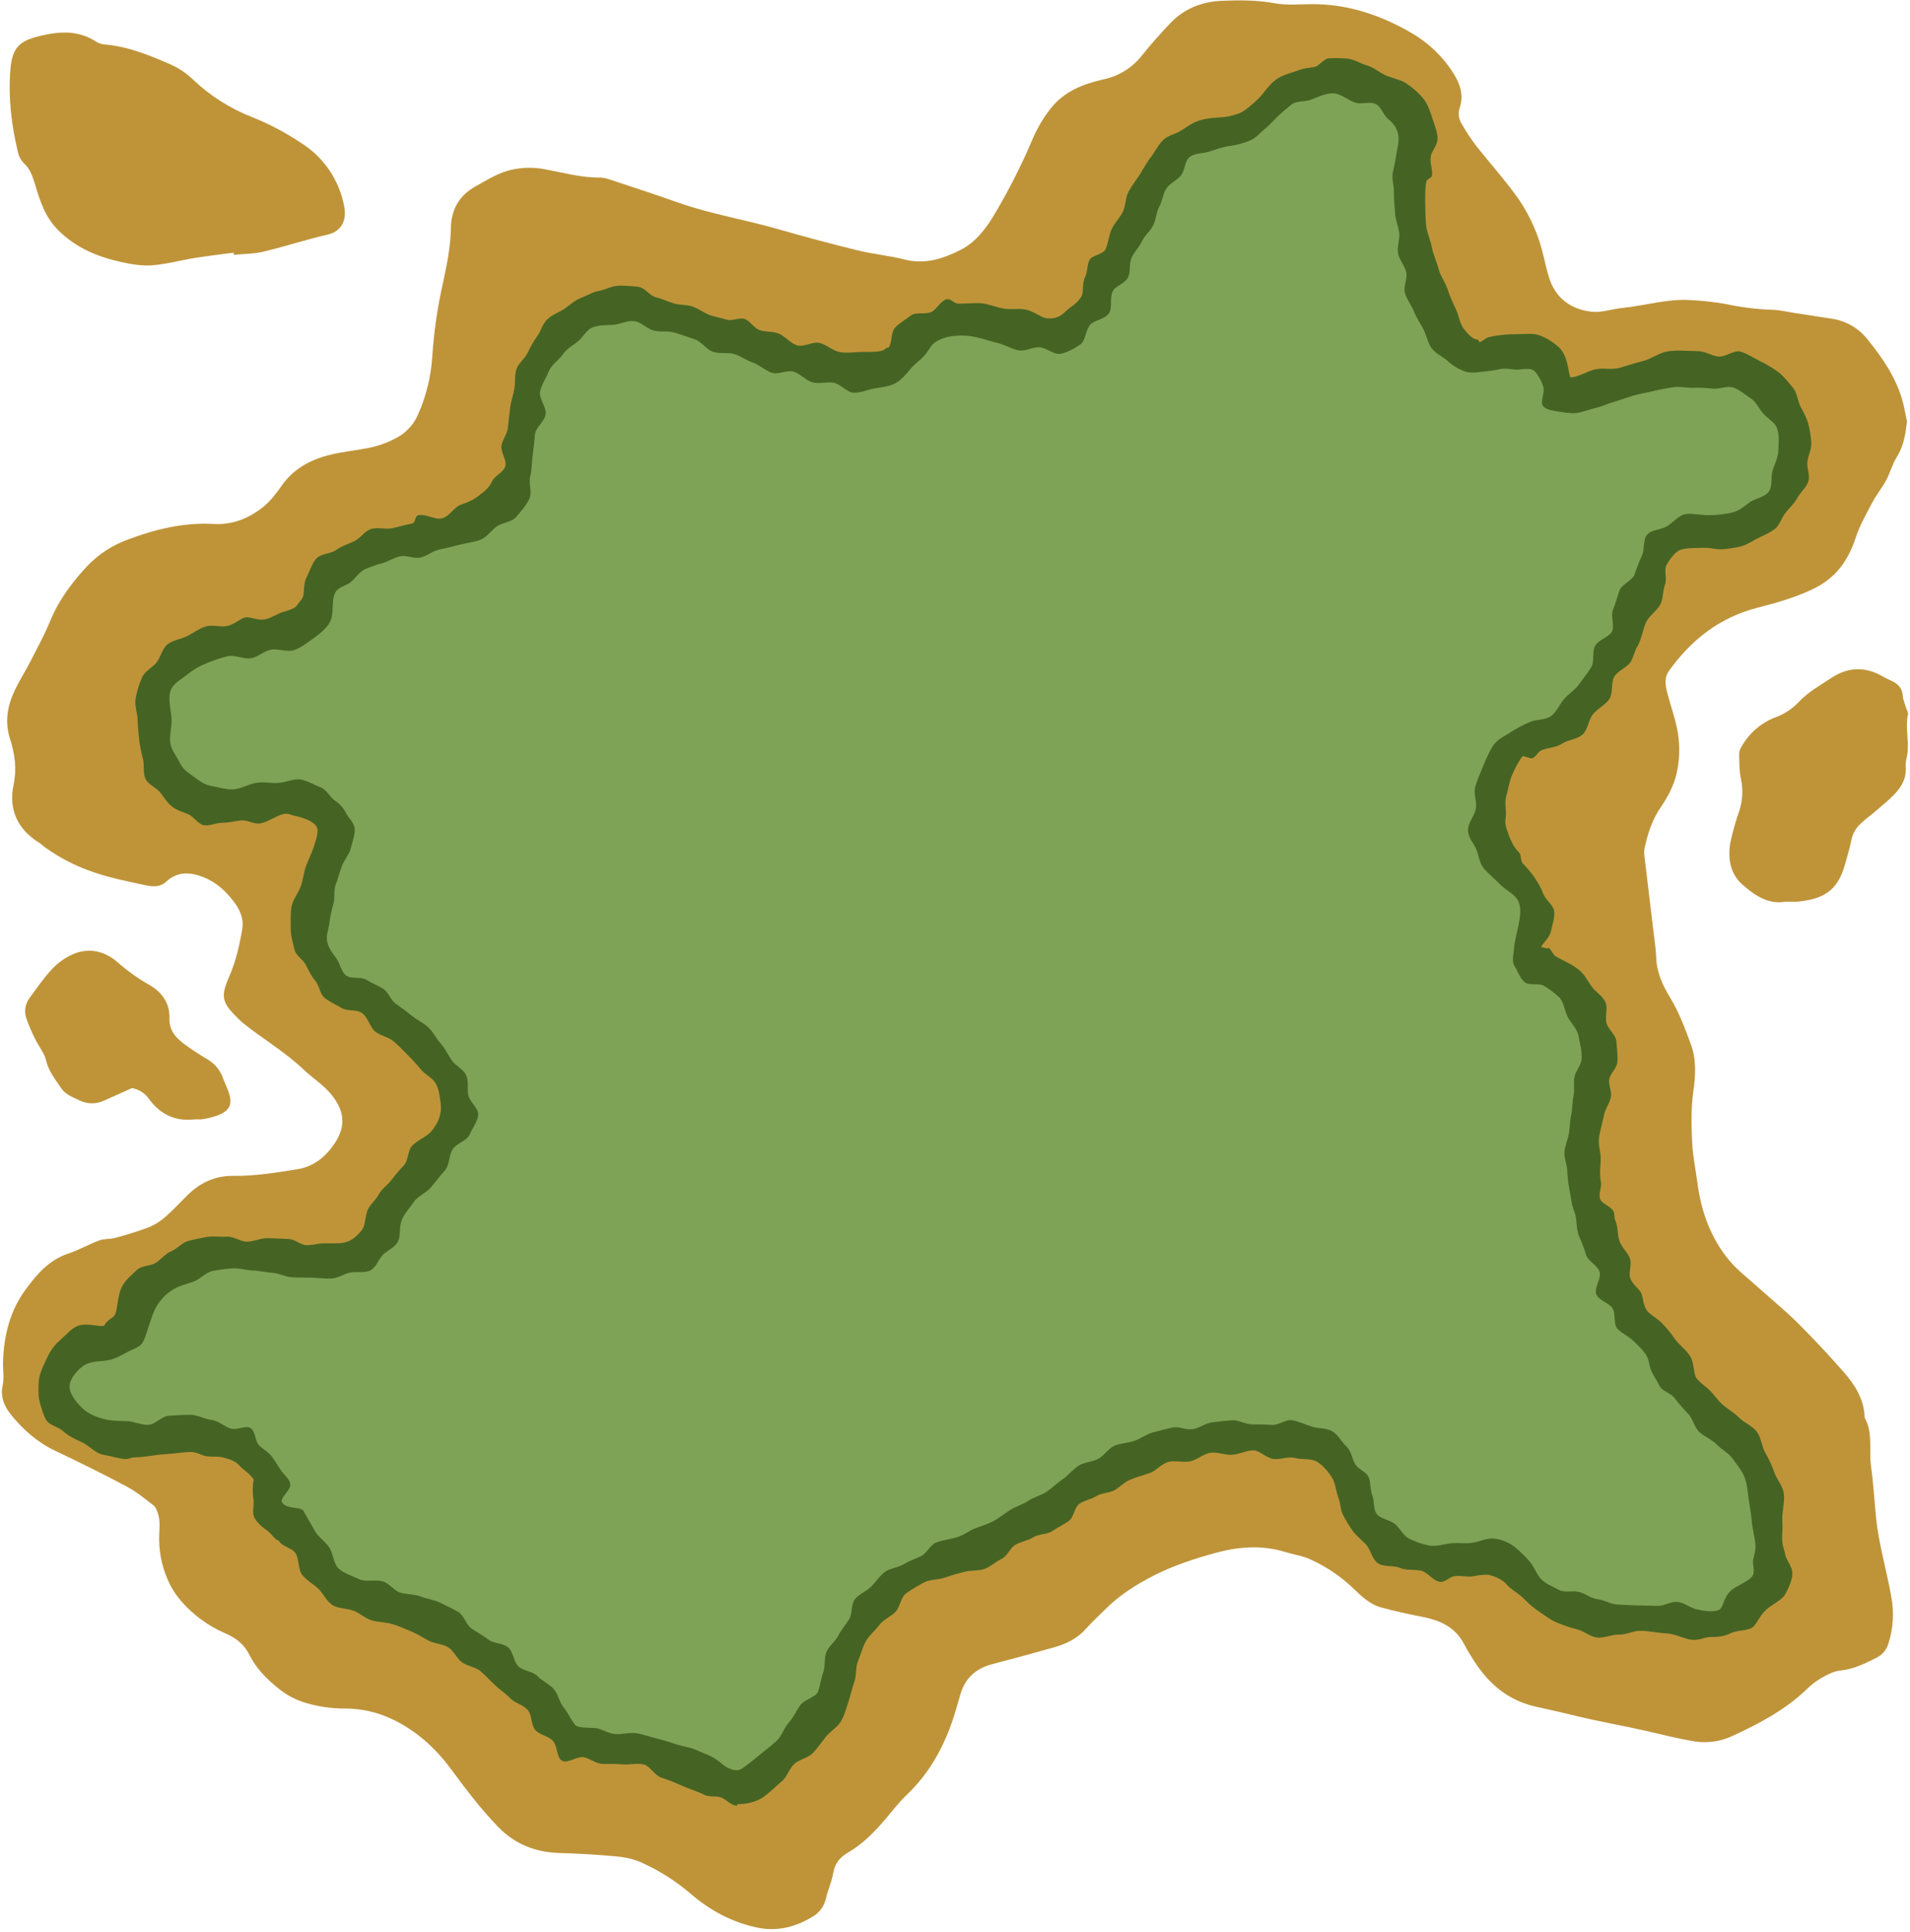 <?xml version="1.0" encoding="UTF-8" standalone="no"?><svg xmlns="http://www.w3.org/2000/svg" xmlns:xlink="http://www.w3.org/1999/xlink" fill="#000000" height="1001.6" preserveAspectRatio="xMidYMid meet" version="1" viewBox="-1.0 -0.2 990.6 1001.6" width="990.6" zoomAndPan="magnify"><g fill="#bf9439" id="change1_1"><path d="M988.022,218.243c-0.703,6.69-1.724,12.923-5.37,18.701c-2.289,3.629-3.343,8.016-5.395,11.823 c-2.177,4.038-5.151,7.65-7.288,11.706c-3.142,5.96-6.52,11.93-8.597,18.288 c-3.814,11.674-10.232,20.605-21.503,26.144c-9.34,4.59-19.31,7.414-29.179,9.934 c-19.814,5.061-34.43,16.575-46.062,32.736c-2.321,3.226-2.026,6.789-1.207,10.192 c1.639,6.812,4.107,13.441,5.469,20.298c1.303,6.673,1.369,13.528,0.194,20.224 c-1.264,7.383-4.571,13.967-8.706,19.972c-4.438,6.444-6.715,13.534-8.368,20.965 c-0.286,1.332-0.35,2.702-0.19,4.054c1.509,12.884,3.103,25.758,4.637,38.639 c0.577,4.843,1.33,9.686,1.529,14.548c0.312,7.643,3.37,14.344,7.202,20.573c4.72,7.675,7.736,15.991,10.807,24.331 c2.91,7.904,2.377,16.222,1.25,24.163c-1.276,8.988-1.048,17.875-0.618,26.776 c0.337,6.979,1.815,13.901,2.736,20.855c1.96,14.804,6.846,28.509,16.44,40.059 c4.115,4.954,9.378,8.967,14.201,13.318c7.046,6.355,14.452,12.341,21.183,19.01 c8.29,8.214,16.257,16.782,23.963,25.549c5.768,6.561,10.475,13.88,10.923,23.08 c-0.024,0.272,0.009,0.547,0.097,0.805c4.344,7.852,2.057,16.532,3.199,24.771 c1.224,8.83,1.736,17.736,2.596,26.572c1.372,14.101,5.505,27.528,7.926,41.337 c1.538,8.033,1.044,16.323-1.437,24.117c-0.878,3.194-3.05,5.875-5.992,7.396 c-6.081,3.014-12.017,6.101-19.046,6.758c-3.338,0.312-6.679,2.123-9.703,3.818 c-2.816,1.642-5.413,3.633-7.731,5.925c-11.149,10.712-24.641,17.78-38.424,24.158 c-6.141,2.909-13.019,3.89-19.728,2.813c-8.313-1.316-16.358-3.431-24.514-5.293 c-12.37-2.824-24.889-4.928-37.239-7.971c-6.794-1.674-13.668-3.199-20.518-4.72 c-14.206-3.153-24.181-11.605-31.844-23.393c-1.92-2.954-3.76-5.977-5.398-9.094 c-4.604-8.764-12.435-12.315-21.636-14.07c-7.16-1.365-14.279-3.011-21.324-4.881 c-5.681-1.508-9.983-5.556-14.039-9.467c-6.624-6.416-14.302-11.646-22.699-15.459 c-4.123-1.874-8.795-2.51-13.172-3.859c-12.382-3.817-24.714-2.659-36.876,0.725 c-10.432,2.904-20.714,6.25-30.485,11.17c-9.55,4.808-18.419,10.388-25.969,17.986 c-3.262,3.282-6.732,6.378-9.78,9.847c-4.511,5.133-10.302,7.937-16.648,9.736 c-10.669,3.024-21.372,5.931-32.108,8.721c-8.271,2.163-13.859,7.064-16.377,15.296 c-1.263,4.129-2.335,8.319-3.684,12.418c-4.984,15.148-12.405,28.793-24.138,39.923 c-3.907,3.707-7.223,8.048-10.72,12.174c-5.81,6.854-11.98,13.324-19.835,17.862 c-4.271,2.468-6.86,5.706-7.716,10.759c-0.76,4.485-2.815,8.738-3.774,13.206c-0.94,4.041-3.56,7.489-7.201,9.477 c-8.835,5.318-18.396,7.662-28.806,5.389c-12.957-2.829-24.137-8.853-34.172-17.493 c-7.629-6.551-16.159-11.973-25.33-16.099c-3.964-1.726-8.183-2.796-12.491-3.168 c-9.97-0.938-19.988-1.566-29.999-1.83c-12.544-0.331-23.176-4.478-32.016-13.579 c-9.1-9.368-16.889-19.745-24.625-30.202c-8.034-10.86-18.027-19.778-30.139-25.537 c-7.614-3.659-15.95-5.568-24.397-5.585c-7.6,0.052-15.158-1.128-22.38-3.497c-4.346-1.494-8.4-3.731-11.98-6.612 c-6.189-4.897-11.91-10.59-15.435-17.692c-2.776-5.592-6.99-8.775-12.342-11.12 c-9.031-3.853-17.049-9.743-23.426-17.209c-2.094-2.47-3.899-5.17-5.382-8.049 c-3.67-7.287-5.613-15.321-5.679-23.48c-0.067-4.54,0.882-9.098-0.647-13.553c-0.507-1.477-1.122-3.24-2.267-4.119 c-4.499-3.459-8.951-7.141-13.928-9.786c-12.199-6.481-24.591-12.62-37.078-18.534 c-9.094-4.307-16.395-10.744-22.622-18.338c-3.535-4.312-5.984-9.317-4.608-15.611 c0.852-3.897,0.062-8.134,0.19-12.212c0.423-13.545,3.588-26.4,11.688-37.401 c5.756-7.818,12.057-15.307,21.962-18.605c5.598-1.864,10.81-4.86,16.352-6.928 c2.474-0.923,5.412-0.526,7.997-1.243c5.998-1.557,11.913-3.42,17.721-5.582c3.231-1.371,6.206-3.28,8.799-5.645 c4.087-3.571,7.713-7.663,11.633-11.433c6.527-6.278,14.261-9.657,23.429-9.539 c11.155,0.144,22.133-1.679,33.078-3.433c8.457-1.355,14.629-6.366,19.395-13.514 c5.788-8.679,5.018-16.47-1.276-24.58c-4.264-5.494-10.099-9.011-14.997-13.671 c-9.66-9.191-21.239-15.913-31.585-24.229c-0.845-0.679-1.591-1.485-2.368-2.248 c-8.262-8.098-9.153-11.115-4.558-21.58c3.527-8.033,5.417-16.425,6.821-24.951 c0.889-5.398-1.51-10.284-4.683-14.331c-4.012-5.116-8.707-9.584-15.043-12.148 c-7.115-2.879-13.736-3.36-19.72,2.145c-3.557,3.272-7.681,2.527-11.561,1.694 c-8.719-1.872-17.526-3.663-25.939-6.536c-9.024-3.004-17.547-7.346-25.282-12.88 c-1.099-0.798-2.063-1.801-3.211-2.511c-11.253-6.963-15.815-17.369-13.198-29.914 c1.763-8.45,0.642-16.169-1.828-23.894C1.368,374.008,2.83,365.751,6.651,357.73 c2.446-5.135,5.545-9.953,8.143-15.021c3.557-6.94,7.306-13.821,10.27-21.017 c4.51-10.951,11.449-20.185,19.413-28.651c5.865-6.067,13.049-10.703,20.993-13.547 c14.33-5.405,29.01-8.894,44.444-8.031c9.774,0.546,18.206-2.959,25.564-8.819c3.745-2.982,6.81-7.012,9.576-10.989 c6.238-8.969,15.157-13.59,25.307-16.093c6.279-1.548,12.783-2.163,19.149-3.389 c5.584-1.041,10.959-2.994,15.908-5.781c4.75-2.733,8.459-6.966,10.546-12.033 c4.156-9.433,6.605-19.529,7.235-29.818c0.84-12.662,2.662-25.239,5.449-37.619 c2.045-9.495,4.055-19.006,4.203-28.86c0.142-9.495,4.212-16.931,13.009-21.759 c6.191-3.397,12.031-7.238,19.146-8.634c5.321-1.093,10.802-1.16,16.148-0.197 c9.571,1.767,18.973,4.449,28.86,4.395c2.871-0.016,5.804,1.195,8.616,2.124c10.787,3.566,21.576,7.136,32.292,10.91 c16.878,5.945,34.569,8.783,51.712,13.727c13.775,3.973,27.631,7.663,41.567,11.069 c7.859,1.927,16.024,2.63,23.855,4.646c10.511,2.706,19.822-0.299,28.916-4.86 c8.317-4.171,13.63-11.464,18.165-19.184c7.168-12.088,13.531-24.635,19.047-37.561 c2.48-6.026,5.782-11.68,9.812-16.8c7.032-8.794,16.659-12.57,27.162-14.947 c7.94-1.629,15.046-6.017,20.057-12.387c4.544-5.739,9.482-11.186,14.497-16.527 c7.218-7.688,16.469-11.398,26.802-11.848c9.197-0.401,18.384-0.429,27.61,1.258 c6.336,1.159,13.025,0.484,19.556,0.468c18.721-0.044,35.839,5.882,51.679,15.118 c8.721,5.089,16.084,12.209,21.463,20.754c3.489,5.527,5.383,11.352,3.277,17.783 c-0.982,2.87-0.585,6.033,1.076,8.571c2.144,3.746,4.517,7.356,7.105,10.81 c7.348,9.374,15.396,18.236,22.257,27.945c6.161,8.983,10.572,19.048,13.001,29.667 c0.898,3.675,1.707,7.381,2.82,10.992c3.327,10.804,11.311,16.531,21.962,17.825 c5.185,0.63,10.657-1.414,16.028-1.949c12.11-1.207,23.939-5.032,36.278-4.025c5.681,0.293,11.339,0.926,16.943,1.898 c8.207,1.776,16.557,2.813,24.95,3.098c3.485,0.083,6.952,0.963,10.424,1.499 c6.678,1.031,13.349,2.112,20.032,3.105c7.354,1.054,14.018,4.903,18.606,10.745 c7.689,9.476,14.598,19.5,18.029,31.432C986.645,210.828,987.23,214.565,988.022,218.243z"/><path d="M120.138,130.812c-6.738,0.907-13.497,1.68-20.207,2.757 c-7.374,1.183-14.659,3.232-22.066,3.791c-5.321,0.401-10.884-0.561-16.157-1.733 c-12.103-2.69-23.124-7.207-32.373-16.322C22.25,112.322,19.691,103.705,17.05,95.005 c-1.238-4.079-2.477-7.593-5.63-10.531c-1.453-1.424-2.484-3.223-2.979-5.196C4.937,64.951,3.185,50.371,4.409,35.662 c0.933-11.211,4.899-14.592,14.443-17.004c10.608-2.68,20.8-3.471,30.455,3.027c1.511,0.791,3.185,1.22,4.89,1.252 C66.238,24.15,77.255,28.743,88.143,33.52c4.017,1.879,7.699,4.404,10.901,7.472 c8.908,8.485,19.391,15.143,30.858,19.599c8.848,3.538,17.298,7.997,25.213,13.303 c11.752,7.356,19.878,19.305,22.398,32.938c1.55,7.803-1.925,13.074-8.55,14.597c-11.26,2.59-22.28,6.209-33.521,8.892 c-4.905,1.171-10.107,1.098-15.175,1.59C120.224,131.545,120.181,131.178,120.138,130.812z"/><path d="M924.953,467.286c-8.572,1.672-16.034-3.214-22.469-9.033 c-6.494-5.872-7.537-14.208-5.844-22.573c1.166-5.271,2.655-10.466,4.458-15.555 c1.752-5.424,2.012-11.22,0.752-16.779c-0.838-4.201-0.775-8.603-0.859-12.92c0.126-1.318,0.585-2.583,1.332-3.676 c3.918-6.914,10.129-12.241,17.559-15.06c4.574-1.678,8.696-4.394,12.041-7.936 c4.857-5.212,11.088-8.609,16.903-12.477c8.308-5.527,17.178-6.055,26.098-1.051 c1.402,0.83,2.853,1.573,4.345,2.227c3.793,1.556,6.353,3.882,6.651,8.346c0.14,2.107,1.128,4.159,1.745,6.233 c0.308,1.034,1.1,2.161,0.897,3.074c-1.651,7.428,1.048,14.961-0.656,22.375c-0.415,1.569-0.587,3.192-0.51,4.813 c0.513,5.932-2.177,10.535-6.055,14.505c-3.015,3.087-6.397,5.822-9.674,8.646 c-2.465,2.124-5.183,3.977-7.493,6.251c-2.445,2.159-4.152,5.03-4.878,8.21c-0.873,4.497-2.243,8.901-3.48,13.322 c-3.87,13.826-11.649,17.689-24.111,19.031C929.826,467.46,927.906,467.286,924.953,467.286z"/><path d="M67.393,563.946c-5.053,2.28-9.704,4.474-14.434,6.485c-3.995,1.903-8.64,1.878-12.615-0.067 c-3.575-1.759-7.284-2.83-9.817-6.654c-2.984-4.504-6.32-8.496-7.611-14.069c-0.888-3.831-3.736-7.18-5.507-10.842 c-1.866-3.579-3.461-7.293-4.771-11.11c-1.161-3.434-0.605-7.216,1.496-10.17 c3.823-5.247,7.528-10.649,11.936-15.377c2.979-3.156,6.547-5.699,10.503-7.486 c8.456-3.778,16.71-1.774,23.366,4.012c5.064,4.472,10.576,8.409,16.449,11.75 c6.426,3.613,10.735,9.405,10.476,17.21c-0.22,6.636,3.561,10.515,8.262,13.918c3.727,2.698,7.608,5.211,11.575,7.543 c3.769,2.241,6.615,5.752,8.029,9.902c0.953,2.533,2.168,4.974,3.007,7.541c1.807,5.53,0.537,8.73-4.829,11.177 c-2.746,1.091-5.605,1.87-8.524,2.323c-1.574,0.32-3.267-0.001-4.883,0.178 c-9.868,1.088-17.542-2.836-23.228-10.606C74.203,566.591,70.998,564.549,67.393,563.946z"/></g><g id="change2_1"><path d="M381.319,936.018c-3.182,0-5.547-3.221-8.202-4.236c-2.729-1.043-6.433-0.04-9.072-1.498 c-3.01-1.662-7.101-2.681-12.35-5.051c-3.158-1.44-6.396-2.697-9.698-3.766c-3.598-1.162-5.92-6.184-9.209-6.852 c-3.742-0.76-7.611,0.314-10.909-0.026c-3.882-0.401-7.478-0.077-10.675-0.249c-3.415-0.184-6.42-3.017-9.625-3.473 c-3.398-0.483-8.053,3.308-11.012,1.874c-2.854-1.383-2.338-7.198-4.592-10.073 c-2.184-2.815-7.193-3.286-9.361-5.91c-2.271-2.747-1.68-7.878-3.94-10.42c-2.367-2.663-6.635-3.532-8.997-5.974 c-2.478-2.562-5.446-4.494-7.927-6.819c-2.597-2.434-4.899-5.054-7.509-7.237c-2.726-2.28-6.804-2.58-9.555-4.593 c-2.861-2.093-4.315-5.994-7.214-7.806c-2.993-1.871-6.947-1.801-9.995-3.383 c-3.117-1.618-5.907-3.514-9.095-4.841c-3.223-1.341-6.307-2.69-9.617-3.743c-3.306-1.052-6.768-1.02-10.175-1.796 c-3.812-0.868-6.848-3.923-10.028-5.139c-3.638-1.391-8.037-1.139-10.969-2.914 c-3.281-1.985-4.918-6.207-7.486-8.572c-2.756-2.537-6.245-4.42-8.396-7.267c-2.22-2.939-1.466-7.762-3.282-10.888 c-1.839-3.166-7.091-3.482-8.769-6.69c-2.369-0.729-3.514-3.412-6.107-5.316c-2.109-1.548-4.698-3.475-6.341-6.211 c-1.789-2.979-0.346-6.668-0.678-9.451c-0.491-2.984-0.572-6.021-0.24-9.027c-0.16-0.23,0.43-1.591,0.27-1.819 c-2.451-3.483-5.546-5.157-7.244-7.041c-2.478-2.751-5.083-3.365-8.65-4.346c-2.486-0.684-5.178-0.275-8.228-0.574 c-2.53-0.248-5.154-2.24-8.231-2.24c-4.4,0-8.915,0.88-13.706,1.125c-5.034,0.259-10.252,1.613-15.576,1.613 c-1.558,0-3.194,0.978-4.747,0.925c-2.338-0.077-6.926-1.347-12.156-2.394c-3.58-0.717-6.617-4.515-10.541-6.343 c-3.464-1.613-6.869-3.079-9.999-5.95c-2.338-2.145-6.832-2.798-8.468-5.524c-1.631-2.717-2.587-6.328-3.423-9.393 c-0.835-3.06-0.62-6.651-0.565-9.83c0.075-4.251,2.1-8.128,3.737-11.756c1.681-3.724,3.728-7.307,6.89-10.01 c3.442-2.942,6.525-6.901,10.083-8.019c4.471-1.404,9.457,0.443,12.779,0.17c1.179-0.097,1.138-2.05,2.188-2.218 c0.725-1.375,3.443-2.115,4.11-4.012c1.499-4.267,1.052-10.438,4.069-15.218c1.831-2.902,4.822-5.354,7.116-7.582 c2.42-2.35,6.979-1.942,9.729-3.654c2.851-1.775,4.964-4.734,7.963-5.952c3.151-1.281,5.763-4.58,8.838-5.394 c3.399-0.9,6.903-1.594,9.894-2.118c3.208-0.562,6.896,0.133,10.425-0.131c3.217-0.241,6.703,2.571,10.273,2.571 c3.713,0,7.404-1.988,10.999-1.801c3.71,0.193,7.388,0.216,10.973,0.471c3.005,0.214,5.773,2.985,8.597,3.143 c3.048,0.171,6.069-0.914,8.852-0.914c4.313,0,8.02,0.17,10.964-0.411c4.202-0.829,6.618-3.551,8.879-6.085 c2.057-2.305,1.74-5.728,2.979-9.93c0.997-3.379,4.49-5.864,5.991-8.807c1.579-3.097,4.762-4.983,6.711-7.688 c2.031-2.652,4.2-5.197,6.498-7.622c2.317-2.61,1.887-7.644,4.166-10.024c3.091-3.227,7.71-4.706,10.169-7.74 c4.925-6.082,5.093-11.06,4.634-14.388c-0.415-2.993-0.722-6.892-2.582-10.28c-1.502-2.737-5.363-4.367-7.719-7.253 c-2.144-2.636-4.44-5.145-6.876-7.514c-2.344-2.276-4.588-4.855-7.36-7.119c-2.561-2.092-6.302-2.71-9.197-4.755 c-2.877-2.031-3.901-8.045-7.639-10.152c-2.694-1.519-7.154-0.468-10.109-2.322 c-2.723-1.709-6.008-3.013-8.648-5.141c-2.538-2.046-2.775-6.489-4.972-9.04c-2.115-2.456-3.244-5.068-4.807-8.098 c-1.455-2.82-5.151-4.696-5.933-8.099c-0.849-3.697-2.021-7.48-1.918-11.118c0.105-3.709-0.26-7.801,0.534-11.405 c0.799-3.624,3.569-6.855,4.755-10.328c1.217-3.564,1.537-7.447,2.833-10.805c0.99-2.563,2.776-6.182,3.983-9.852 c1.486-4.521,2.279-7.867,1.588-9.415c-0.015-0.027-0.663-4.006-12.039-6.364 c-1.118-0.231-2.467-0.993-3.956-0.993c-4.066,0-8.496,4.124-13.604,5.024c-3.129,0.552-6.818-1.985-10.074-1.567 c-3.145,0.405-6.247,1.246-9.545,1.246c-3.226,0-6.603,1.78-9.505,1.248c-3.112-0.571-5.197-4.426-7.972-5.621 c-2.814-1.212-5.697-1.917-8.204-3.782c-2.833-2.11-4.398-4.972-6.41-7.498c-2.168-2.722-6.293-4.137-7.677-7.093 c-1.482-3.164-0.528-7.178-1.319-10.301c-0.884-3.216-1.534-6.492-1.946-9.801 c-0.429-4.257-0.815-7.768-0.819-10.017c-0.006-3.594-1.643-7.555-1.098-11.366 c0.655-3.792,1.771-7.491,3.323-11.013c1.441-3.457,5.475-5.205,7.576-7.899c2.25-2.885,2.933-7.266,5.695-9.392 c2.872-2.211,6.915-2.696,10.06-4.221c3.301-1.601,6.283-3.991,9.563-4.99c3.653-1.113,7.701,0.339,10.895-0.234 c4.359-0.781,7.649-4.318,10.147-4.573c2.35-0.24,6.043,1.704,9.67,1.102c3.11-0.517,5.977-2.617,8.83-3.596 c3.568-1.224,7.052-1.858,8.276-4.124c0.519-0.961,2.195-2.326,2.801-4.114c0.869-2.569,0.095-6.483,1.772-9.758 c1.707-3.334,2.781-7.273,5.038-9.86c2.402-2.754,7.501-2.486,10.361-4.526c2.926-2.087,6.072-3.034,9.299-4.519 c3.263-1.502,5.495-5.356,8.878-6.392c3.477-1.065,7.498,0.337,10.903-0.399c3.644-0.787,7.052-1.841,10.371-2.445 c1.914-0.347,1.262-3.949,3.176-4.295c4.104-0.74,8.591,2.397,12.007,1.673c4.165-0.883,6.639-5.946,9.882-7.054 c4.014-1.371,6.651-2.522,9.445-4.705c2.922-2.283,5.228-3.91,7.053-7.662c1.363-2.802,6.065-4.625,6.814-7.909 c0.692-3.033-2.46-6.905-2.067-10.23c0.37-3.129,3.039-6.107,3.329-9.397c0.293-3.325,0.748-6.703,1.151-10.179 c0.388-3.345,1.536-6.534,2.194-9.949c0.639-3.314,0.011-6.888,1.059-10.204c1.013-3.204,4.279-5.361,5.813-8.509 c1.388-2.986,3.029-5.849,4.904-8.556c2.073-2.926,2.868-6.46,5.288-8.844c2.527-2.489,5.843-3.49,8.72-5.373 c2.922-1.912,5.237-4.355,8.492-5.628c3.201-1.252,6.195-3.183,9.69-3.801c3.343-0.592,6.837-2.694,10.425-2.694 c3.37-0.009,6.737,0.195,10.081,0.613c3.242,0.425,5.828,4.698,9.037,5.439c3.201,0.739,6.078,2.203,9.213,3.152 c3.168,0.96,6.692,0.56,9.757,1.627c3.159,1.1,5.848,3.307,8.86,4.406c2.849,1.039,5.88,1.395,8.553,2.328 c2.922,1.019,6.688-1.132,9.341-0.367c2.891,0.834,4.98,4.816,8.107,5.886c2.894,0.99,6.409,0.533,9.479,1.628 c3.422,1.22,6.103,4.963,9.664,6.173c3.536,1.202,8.522-2.179,12.041-1.16c3.689,1.068,6.704,4.016,10.201,4.69 c3.901,0.752,7.556-0.039,10.985-0.039c7.761,0,11.481-0.009,13.15-2.003c0.338-0.404,0.911,0.074,1.249-0.33 c1.963-2.35,0.984-7.783,3.433-10.348c2.217-2.324,5.486-4.184,8.221-6.257c2.583-1.958,7.295-0.36,10.439-1.743 c2.917-1.284,4.904-6.172,8.384-6.678c1.734-0.252,3.803,2.332,5.626,2.332c5.415,0,10.385-0.755,14.204,0.118 c2.89,0.658,5.584,1.578,8.206,2.194c4.427,1.039,8.857-0.026,12.462,0.72c4.892,1.012,8.44,4.576,11.672,4.576 c2.443,0,5.522,0.196,9.431-3.843c1.744-1.802,5.455-3.495,7.804-7.265c1.524-2.445,0.303-7.109,2.149-10.631 c1.133-2.163,0.787-5.514,2.134-8.458c1.132-2.473,7.18-2.952,8.401-5.693c1.42-3.184,1.597-7.022,3.115-10.34 c1.47-3.214,4.235-5.816,5.821-9.052c1.573-3.21,1.266-7.328,2.977-10.458c1.731-3.166,3.958-5.952,5.854-8.935 c1.954-3.072,3.571-6.219,5.726-8.984c2.252-2.89,3.781-6.318,6.283-8.746c2.63-2.553,6.58-3.161,9.521-5.057 c3.035-1.957,5.677-3.961,9.08-5.055c4.905-1.579,9.376-1.431,13.406-1.91c2.566-0.34,5.085-0.975,7.505-1.893 c2.666-1.026,6.526-4.286,10.027-7.704c2.864-2.796,5.191-6.887,9.03-9.772c3.353-2.519,7.721-3.325,12.14-4.994 c2.52-0.953,4.953-1.055,7.706-1.524c2.635-0.449,5.002-4.543,7.814-4.543c3.279-0.156,6.565-0.08,9.834,0.226 c3.608,0.555,6.704,2.667,9.2,3.312c3.966,1.027,7.046,3.957,10.38,5.379c3.775,1.61,7.837,2.186,10.793,4.296 c3.274,2.191,6.212,4.846,8.722,7.881c2.35,3.066,3.537,6.987,4.771,10.698c1.099,3.3,2.342,6.543,2.482,9.657 c0.155,3.436-3.032,6.421-3.556,9.493c-0.599,3.507,1.312,7.283,0.545,10.115 c-0.288,1.058-2.495,1.611-2.758,2.656c-0.668,2.659-0.742,6.925-0.636,11.701c0.076,3.44,0.032,7.429,0.501,11.54 c0.414,3.623,2.241,7.294,2.956,11.178c0.682,3.702,2.458,7.221,3.409,10.943c0.955,3.738,3.389,6.883,4.612,10.426 c1.213,3.52,2.638,6.963,4.268,10.31c1.788,3.695,2.076,7.665,4.231,10.429c1.708,2.188,4.447,5.649,7.37,5.649 c0.214,0,0.519,1.32,0.74,1.293c1.363-0.172,3.008-2.152,5.053-2.653c4.757-1.062,9.623-1.561,14.497-1.489 c4.342,0,8.621-0.593,11.7,0.634c3.773,1.454,7.232,3.618,10.19,6.374c4.459,4.572,4.392,11.304,5.589,15.098 c0.063-0.007,0.726,0.316,0.791,0.309c4.081-0.51,7.853-3.057,12.072-4.12c3.981-1.004,8.731,0.355,12.902-0.853 c4.085-1.182,8.159-2.525,12.422-3.619c4.115-1.056,7.866-4.125,12.214-4.861 c5.249-0.888,10.671-0.167,15.823-0.167c3.723,0,7.023,2.339,10.515,2.803c3.688,0.49,8.249-3.529,11.636-2.539 c3.559,1.04,6.934,3.333,10.109,4.903c3.369,1.605,6.575,3.53,9.577,5.747c2.882,2.222,5.271,5.401,7.602,8.167 c2.183,2.592,2.279,6.581,3.813,9.557c1.537,2.981,3.179,5.779,4.047,9.045c0.861,3.216,1.388,6.513,1.573,9.838 c0.185,3.306-1.56,6.36-2.021,9.747c-0.444,3.269,1.527,7.038,0.468,10.302s-4.082,5.579-5.641,8.486 c-1.616,3.012-4.007,5.09-6.098,7.658c-2.148,2.638-2.939,6.311-5.52,8.413c-2.62,2.134-5.779,3.295-8.773,4.806 c-2.989,1.508-5.758,3.517-9.046,4.333c-3.026,0.719-6.103,1.204-9.204,1.45c-3.258,0.294-6.411-0.814-9.325-0.74 c-5.225,0.133-10.878-0.012-13.438,1.371c-2.197,1.187-4.818,4.409-6.553,7.745c-1.316,2.53,0.426,6.789-0.705,9.89 c-1.059,2.902-0.965,6.23-1.922,9.143c-1.353,4.121-6.597,6.963-8.189,11.049c-1.602,4.109-2.188,8.585-4.425,12.304 c-1.29,2.145-1.75,5.005-3.17,7.465c-1.766,3.059-6.602,4.555-8.622,7.894c-1.883,3.112-0.464,8.462-2.604,11.61 c-2.083,3.064-6.036,4.861-8.396,7.772c-2.362,2.914-2.656,7.906-5.327,10.48c-2.714,2.616-7.669,2.737-10.736,4.809 c-3.103,2.097-6.985,2.009-10.484,3.349c-2.123,0.811-3.205,3.727-4.942,4.237 c-1.092,0.32-4.282-1.317-5.062-1.005c-1.587,1.772-4.073,6.188-5.707,10.345c-1.208,3.074-1.81,6.989-2.803,10.514 c-0.993,3.528,0.296,7.68-0.275,10.934c-0.773,4.405,1.35,7.323,1.797,9.655c1.096,2.256,2.156,5.477,5.127,8.338 c1.312,1.264,0.701,4.444,1.963,5.731c2.276,2.317,4.353,4.822,6.209,7.488c1.829,2.632,3.346,5.468,4.519,8.451 c1.431,3.432,5.176,5.744,5.533,8.738c0.45,3.771-1.013,7.221-1.558,10.07c-0.749,3.913-4.147,6.24-5.166,8.607 c-0.053,0.121,3.165,0.626,3.109,0.757c0.243,0.208,0.522-0.501,0.854-0.273c1.383,0.956,2.083,3.555,3.984,4.612 c3.6,1.999,8.08,3.757,12.08,7.119c2.649,2.225,4.153,5.57,6.245,8.364c2.055,2.743,5.567,4.779,7.047,7.969 c1.436,3.096-0.32,7.366,0.54,10.788c0.83,3.304,4.906,6.175,5.168,9.699c0.252,3.396,0.769,7.212,0.464,10.735 c-0.27,3.121-3.715,5.81-4.184,8.727c-0.493,3.067,1.44,6.537,0.819,9.442c-0.645,3.016-2.685,5.682-3.367,8.593 c-0.952,4.067-1.969,7.915-2.685,11.717c-0.761,4.039,0.94,8.006,0.801,11.962 c-0.139,3.939-0.733,7.442,0.107,11.518c0.584,2.834-1.457,6.322-0.34,9.059c1.012,2.48,5.581,3.526,6.914,6.365 c0.602,1.284,0.205,3.073,0.821,4.41c1.526,3.323,1.104,7.398,2.198,10.773c1.125,3.471,4.647,6.207,5.596,9.618 c0.858,3.084-0.911,6.838-0.018,9.602c1.05,3.25,4.174,5.152,5.514,7.472c1.327,2.297,1.039,7.595,4.05,10.428 c2.093,1.972,4.878,3.345,7.079,5.731c2.103,2.133,4.021,4.44,5.735,6.896c2.896,4.388,7.498,7.253,9.257,11.038 c1.754,3.775,1.05,8.318,3.035,10.749c1.853,2.27,4.543,3.966,6.758,6.135c2.091,2.048,3.748,4.702,6.027,6.797 c2.679,2.462,6.166,4.343,8.974,7.161c2.617,2.626,6.77,4.205,9.217,7.277c2.318,2.91,2.504,7.537,4.432,10.964 c1.913,3.281,3.509,6.737,4.766,10.321c1.162,3.454,4.297,6.78,4.851,10.773c0.621,4.473-1.185,9.892-0.729,15.321 c0.26,3.09-0.37,6.457-0.038,9.867c0.26,2.669,1.258,4.821,1.53,6.641c0.394,2.637,3.944,6.274,3.677,10.127 c-0.216,3.123-1.929,7.083-3.691,10.271c-1.451,2.626-5.037,4.387-8.152,6.652 c-4.956,3.598-6.139,8.125-8.465,10.287c-2.422,2.251-7.904,1.441-11.851,3.387c-3.057,1.507-5.908,1.9-10.43,1.9 c-3.015,0-6.218,2.278-10.833,1.225c-3.759-0.858-7.908-2.954-12.538-3.163c-4.057-0.184-8.412-1.27-12.838-1.296 c-3.632-0.021-7.355,2.079-11.109,1.968c-3.673-0.108-7.581,1.899-11.283,1.539 c-3.68-0.358-7.021-3.523-10.644-4.293c-3.547-0.897-7.016-2.076-10.374-3.527 c-3.409-1.312-6.023-3.636-9.215-5.651c-2.927-2.008-5.631-4.323-8.066-6.905c-2.848-2.763-6.41-4.474-8.606-7.071 c-2.715-3.211-7.67-4.665-9.499-5.09c-0.082-0.019,0.274,0.009-0.095,0.009c-2.446-0.103-4.895,0.121-7.282,0.664 c-2.937,0.728-6.719-0.443-10.329,0.052c-2.305,0.317-4.612,2.956-6.958,2.956c-3.72,0-6.861-5.103-10.444-5.84 c-3.627-0.747-7.39,0.039-10.767-1.403c-3.397-1.45-8.453-0.332-11.484-2.423s-3.779-7.214-6.332-9.883 c-2.534-2.65-5.584-4.897-7.536-8.055c-1.623-2.39-3.093-4.881-4.399-7.458c-1.233-2.756-1.209-5.883-2.167-8.393 c-1.373-3.598-1.639-7.715-3.164-10.233c-1.873-3.095-4.813-6.751-8.035-8.644c-3.027-1.779-7.732-0.959-11.321-1.919 c-3.544-0.948-7.476,0.92-10.978,0.543c-3.982-0.428-7.479-4.503-10.596-4.503c-3.636,0-7.304,1.999-11.015,2.296 c-3.666,0.293-7.655-1.582-11.297-1.048c-3.683,0.54-6.927,3.696-10.488,4.431 c-3.699,0.764-7.859-0.599-11.317,0.321c-3.729,0.992-6.509,4.717-9.824,5.822 c-3.796,1.266-7.319,2.248-10.376,3.563c-2.935,1.261-5.086,3.806-7.886,5.34c-2.78,1.523-6.55,1.273-9.259,3.002 c-2.661,1.698-6.219,2.164-8.868,4.002c-2.588,1.795-2.813,7.013-5.445,8.886c-2.691,1.915-5.798,3.317-8.545,5.222 c-2.713,1.882-7.036,1.415-9.85,3.222c-2.775,1.783-6.298,2.181-9.214,3.83c-2.862,1.619-4.264,5.986-7.304,7.418 c-2.963,1.396-5.604,4.003-8.775,5.168c-3.059,1.123-6.832,0.586-10.119,1.445 c-3.466,0.82-6.889,1.814-10.256,2.979c-3.514,1.318-7.733,0.883-10.744,2.465c-3.272,1.661-6.423,3.55-9.43,5.653 c-2.993,2.179-3.295,7.362-5.736,9.807c-2.584,2.589-6.307,3.964-8.371,6.785c-2.138,2.921-5.264,5.32-6.957,8.415 c-1.727,3.158-2.614,6.842-3.998,10.101c-1.406,3.312-0.719,7.407-1.896,10.74c-1.204,3.407-1.943,6.901-3.041,10.24 c-1.066,3.24-2.052,7.237-3.981,10.463c-1.783,2.981-5.492,5.048-7.786,7.931c-2.21,2.776-4.299,5.846-6.786,8.456 c-2.505,2.628-6.974,3.216-9.563,5.601c-2.754,2.536-3.819,6.802-6.439,8.974 c-3.044,2.524-5.609,5.181-8.126,7.082c-5.291,4.347-11.49,4.84-15.105,4.84L381.319,936.018z" fill="#456424"/></g><g id="change3_1"><path d="M359.904,907.051c3.228,1.458,6.133,2.466,8.455,3.682c3.469,1.816,5.536,4.296,7.579,5.358 c3.962,2.061,6.45,2.074,8.993-0.126c0.118-0.102,3.709-2.65,8.574-6.721c2.475-2.071,5.529-4.301,8.408-6.995 c2.581-2.415,3.649-6.531,6.13-9.237c2.522-2.751,3.862-6.095,5.862-8.942c2.286-3.253,8.427-4.29,9.444-7.379 c1.044-3.174,1.47-6.631,2.648-9.969c1.123-3.18,0.291-7.161,1.625-10.412c1.287-3.136,4.605-5.373,6.169-8.505 c1.516-3.037,3.763-5.516,5.613-8.486c1.791-2.877,0.844-7.667,3.013-10.424c2.087-2.652,5.851-3.936,8.348-6.426 c2.376-2.369,4.241-5.394,7.039-7.571c2.634-2.05,6.612-2.147,9.663-3.989c2.847-1.719,5.918-2.75,9.163-4.257 c3.01-1.398,4.77-6.014,8.15-7.205c3.13-1.104,6.657-1.575,10.126-2.482c3.483-0.911,6.261-3.304,9.501-4.592 c3.313-1.317,6.595-2.235,9.712-3.862c3.139-1.639,5.753-3.934,8.754-5.802c2.997-1.865,6.548-2.778,9.467-4.786 c2.905-1.998,6.71-2.726,9.598-4.781c2.873-2.044,5.45-4.514,8.366-6.531c2.898-2.006,5.164-5.008,8.162-6.906 c2.973-1.881,7.06-1.88,10.188-3.575c3.081-1.67,5.2-5.4,8.485-6.812c2.907-1.25,6.683-1.26,10.205-2.48 c3.103-1.074,6.06-3.345,9.537-4.339c3.22-0.921,6.65-1.742,10.11-2.551c3.304-0.773,7.294,1.456,10.75,0.822 c3.37-0.618,6.45-3.061,9.902-3.513c3.426-0.448,6.876-0.834,10.321-1.085c3.472-0.253,6.955,2.148,10.384,2.129 c3.506-0.02,6.772,0.039,10.168,0.299c3.519,0.269,7.385-3.042,10.714-2.433c3.491,0.639,6.806,2.211,10.005,3.269 c3.373,1.115,7.654,0.725,10.605,2.359c3.078,1.704,4.977,5.632,7.485,7.96c2.512,2.332,2.822,6.303,4.65,9.323 c1.58,2.61,5.777,3.893,6.92,6.727c1.138,2.823,0.649,6.313,1.795,9.13c1.151,2.83,0.461,6.83,2.065,9.426 c1.854,3,7.153,3.355,9.802,5.667c2.646,2.309,4.308,6.137,7.491,7.637c3.242,1.607,6.686,2.77,10.239,3.459 c3.469,0.573,7.191-0.607,10.685-1.086c4.069-0.557,8.593,0.374,12.634-0.51c4.138-0.905,7.63-2.749,11.726-1.795 c3.48,0.638,6.748,2.125,9.515,4.33c2.753,2.302,5.316,4.823,7.663,7.537c2.337,2.754,3.49,6.718,6.01,9.163 c2.544,2.467,6.116,3.818,9.126,5.4c3.023,1.589,7.049,0.143,10.431,1.039c3.262,0.865,6.105,3.36,9.598,3.764 c3.367,0.389,6.718,2.615,10.208,2.74c3.422,0.122,6.928,0.435,10.383,0.458c3.467,0.022,6.895,0.181,10.309,0.257 c3.507,0.077,7.056-2.378,10.415-2.08c3.528,0.313,6.502,3.073,9.762,3.817c5.658,1.292,9.561,1.442,11.926,0.227 c2.192-1.127,2.146-6.467,6.21-10.047c2.141-1.886,5.769-3.15,9.388-5.778c2.676-1.943,2.531-3.808,1.9-8.274 c-0.337-2.383,1.641-5.665,1.255-9.626c-0.414-4.259-1.563-8.214-1.881-11.967 c-0.381-4.49-1.192-8.561-1.675-12.044c-0.535-3.864-0.835-7.87-2.149-11.087c-1.421-3.477-4.029-6.535-6.127-9.47 c-2.123-2.97-5.73-4.745-8.298-7.386c-2.526-2.598-6.229-3.93-8.945-6.429c-2.675-2.462-3.375-7.077-6.005-9.652 c-2.513-2.612-4.878-5.362-7.085-8.238c-1.955-2.394-6.106-3.277-7.452-5.854c-1.385-2.651-3.06-5.215-4.339-7.908 c-1.255-2.644-1.098-5.848-2.774-8.387c-1.845-2.795-4.219-4.892-6.613-7.241c-2.391-2.346-5.768-3.758-8.098-6.118 c-2.371-2.402-0.914-7.72-2.587-10.616c-1.681-2.91-7.363-4.16-8.547-7.535c-1.126-3.208,2.703-8.075,1.757-11.458 c-0.937-3.349-5.985-5.517-7.003-8.803c-0.982-3.246-2.178-6.423-3.58-9.511c-1.865-4.059-0.895-9.043-2.5-12.867 s-1.773-7.74-2.683-12.154c-0.584-3.087-0.926-6.214-1.024-9.354c-0.185-3.334-1.69-6.36-1.439-9.553 c0.258-3.281,1.724-6.221,2.291-9.415c0.57-3.209,0.461-6.469,1.189-9.655c0.723-3.162,0.476-6.559,1.202-9.76 c0.714-3.149-0.117-6.609,0.455-9.856c0.556-3.16,3.459-6.053,3.745-9.362c0.336-3.877-0.881-7.979-1.536-11.855 c-0.661-3.91-3.915-6.675-5.689-10.129c-1.795-3.497-1.881-8.047-4.925-10.604 c-2.302-2.059-4.791-3.899-7.433-5.498c-2.651-1.485-7.262,0.028-9.758-1.695c-2.458-1.697-3.6-5.75-5.279-8.229 c-1.736-2.563-0.715-5.505-0.509-8.587c0.311-4.66,1.644-8.804,2.522-13.392 c0.747-3.903,1.478-8.613-0.317-12.174c-1.728-3.428-6.328-5.402-9.007-8.133c-2.708-2.762-5.745-5.334-8.393-8.17 c-2.692-2.882-2.938-7.065-4.422-10.706c-1.048-2.571-4.35-5.734-4.142-10.21c0.155-3.337,3.333-6.72,4.05-10.58 c0.65-3.503-1.323-7.79-0.301-11.366c1.023-3.582,2.665-7.085,3.973-10.397c1.345-3.466,2.941-6.83,4.777-10.064 c2.236-3.846,6.003-5.476,8.411-6.999c3.691-2.479,7.62-4.583,11.729-6.282c3.201-1.226,7.779-0.721,10.658-3.015 c2.666-2.124,4.188-5.987,6.597-8.743c2.28-2.61,5.639-4.644,7.705-7.583c2.037-2.898,4.407-5.758,6.249-8.754 c1.902-3.093,0.33-8.198,2.041-11.155c1.89-3.267,6.96-4.431,8.636-7.219c1.712-2.846-0.708-7.972,0.631-11.449 c1.229-3.191,2.224-6.499,3.354-9.934c1.098-3.339,6.705-5.173,7.9-8.487c1.062-3.284,2.306-6.505,3.727-9.65 c1.611-3.275,0.475-8.123,2.655-10.761c2.271-2.747,6.837-2.575,9.989-4.279c3.571-1.929,6.377-6.116,10.382-6.553 c3.904-0.426,8.104,0.701,12.123,0.568c3.955-0.037,7.896-0.494,11.755-1.361c3.613-0.896,6.145-3.162,9.05-5.296 c2.915-2.143,7.82-2.579,9.902-5.599c2.052-2.977,0.927-7.722,2.054-11.195s2.843-6.7,2.93-10.316 c0.088-3.668,0.509-7.542-0.593-10.988c-1.098-3.433-4.999-5.2-7.397-8.047c-2.278-2.704-3.587-5.967-6.482-7.815 c-2.901-1.852-5.618-4.449-8.947-5.537c-3.251-1.062-7.187,0.985-10.667,0.562 c-3.347-0.405-6.721-0.544-10.091-0.416c-3.49,0.117-6.944-0.883-10.314-0.312c-3.424,0.579-6.832,1.1-10.201,1.944 c-3.364,0.843-6.826,1.337-10.164,2.296c-3.337,0.959-6.582,2.246-9.923,3.176 c-3.349,0.932-6.548,2.556-9.931,3.311c-3.387,0.756-6.776,2.242-10.226,2.672 c-2.593,0.324-5.748-0.263-8.342-0.664c-2.708-0.418-6.824-0.785-8.674-2.789c-1.93-2.091,0.916-7.104,0.063-9.881 c-0.851-3.027-2.35-5.832-4.394-8.221c-2.233-2.289-6.244-0.965-9.296-0.953 c-2.753,0.011-5.913-0.973-8.915-0.249c-2.856,0.59-5.743,1.016-8.648,1.279c-3.623,0.455-6.719,0.909-9.921-0.253 c-3.185-1.233-6.104-3.065-8.599-5.397c-2.454-2.168-6.155-3.633-8.282-6.616c-1.924-2.697-2.53-6.504-4.186-9.712 c-1.542-2.988-3.598-5.898-4.908-9.204c-1.255-3.169-3.601-6.126-4.643-9.48c-1.024-3.295,1.448-7.591,0.631-10.963 c-0.823-3.396-3.604-6.327-4.217-9.7c-0.634-3.487,1.002-7.22,0.592-10.571c-0.439-3.587-1.941-6.877-2.123-10.173 c-0.206-3.727-0.745-7.185-0.623-10.351c0.157-4.039-1.283-7.984-0.591-10.74c0.916-3.646,1.478-7.365,2.143-11.084 c0.685-3.83,1.448-6.64,0.225-10.313c-1.045-3.14-2.704-4.607-5.114-6.748c-2.329-2.068-3.29-6.192-6.294-7.524 c-2.944-1.306-6.883,0.283-9.916-0.502c-3.965-1.026-7.562-4.694-11.655-4.932c-4.162-0.242-8.08,1.867-11.975,3.338 c-3.054,1.154-7.438,0.42-9.98,2.451c-2.495,1.992-5.162,4.241-7.492,6.516c-2.329,2.273-4.322,4.582-6.811,6.582 c-2.536,2.038-4.27,4.412-7.314,5.584c-3.356,1.383-6.875,2.332-10.47,2.825c-3.686,0.441-7.191,1.805-10.708,2.936 c-2.99,0.962-7.333,0.594-10.079,2.839c-2.409,1.97-2.306,6.896-4.534,9.616c-2.011,2.455-5.666,3.877-7.534,6.772 c-1.753,2.716-1.996,6.448-3.628,9.413c-1.585,2.88-1.614,6.54-3.089,9.528c-1.48,2.998-4.445,5.233-5.817,8.216 c-1.421,3.089-4.06,5.557-5.37,8.495c-1.422,3.189-0.503,7.281-1.799,10.121c-1.521,3.332-6.571,4.589-7.928,7.176 c-1.836,3.503-0.179,8.584-1.91,11.386c-2.124,3.439-7.816,3.71-9.866,6.197c-2.605,3.16-2.429,8.318-5.087,10.152 c-3.149,2.173-6.785,4.199-10.304,4.87c-3.318,0.633-7.022-3.005-10.946-3.369c-3.282-0.305-7.265,2.328-11.144,1.536 c-3.268-0.668-6.506-2.791-10.3-3.679c-3.296-0.772-6.711-2.033-10.47-2.89c-4.271-1.055-8.7-1.318-13.067-0.775 c-3.164,0.345-6.212,1.39-8.922,3.059c-2.554,1.701-3.817,4.997-6.013,7.332 c-2.163,2.299-4.855,4.127-6.834,6.491c-2.437,2.912-4.9,5.97-7.997,7.596c-3.144,1.651-7.051,2.086-10.711,2.648 c-3.423,0.525-7.228,2.445-10.963,2.218c-3.478-0.211-6.632-4.444-10.268-5.145 c-3.469-0.669-7.487,0.75-11.003-0.226c-3.459-0.96-6.197-4.339-9.611-5.465c-3.469-1.144-8.274,1.67-11.603,0.489 c-3.514-1.246-6.354-4.067-9.604-5.2c-3.644-1.269-6.692-3.609-9.857-4.522c-3.331-0.961-7.53,0.078-11.06-1.166 c-3.339-1.177-5.785-5.146-9.236-6.4c-3.384-1.229-6.885-2.299-10.316-3.438c-3.466-1.15-7.512-0.203-10.965-1.095 c-3.579-0.924-6.599-4.464-10.097-4.928c-3.685-0.489-7.447,1.676-10.963,1.91c-3.656,0.243-7.275,0.028-10.66,1.292 c-3.28,1.224-4.818,4.959-7.76,7.367c-2.597,2.126-5.576,3.572-7.85,6.783c-2.198,3.104-5.834,5.27-7.18,8.643 c-1.371,3.435-3.772,6.866-4.528,10.5c-0.747,3.589,3.313,7.985,2.903,11.688c-0.405,3.656-5.213,6.896-5.543,10.587 c-0.33,3.688-0.709,7.262-1.215,10.91c-0.51,3.678-0.323,7.258-1.268,10.817c-0.944,3.557,1.154,8.344-0.481,11.704 c-1.706,3.508-4.457,6.558-6.656,9.182c-2.42,2.887-7.197,2.982-10.127,5.006c-2.977,2.057-5.076,5.535-8.485,6.928 c-3.289,1.344-7.041,1.61-10.645,2.545c-3.438,0.892-6.944,1.809-10.593,2.512 c-3.506,0.676-6.672,3.602-10.306,4.264c-3.135,0.572-6.854-1.405-10.096-0.728 c-3.2,0.668-6.087,2.614-9.187,3.543c-3.128,0.816-6.185,1.886-9.14,3.199c-2.998,1.464-4.648,4.261-7.045,6.402 s-6.795,2.655-8.338,5.669c-2.263,4.418-0.405,10.903-2.764,15.27c-1.872,3.464-5.466,6.232-8.512,8.428 c-2.991,2.156-6.423,4.893-10.116,6.142c-3.515,1.19-8.094-0.877-11.867-0.231c-3.778,0.647-7.222,4.14-10.889,4.515 c-3.656,0.373-7.806-1.878-11.564-1.123c-3.707,0.874-7.329,2.073-10.825,3.583 c-3.56,1.339-6.883,3.239-9.842,5.628c-2.874,2.406-7.327,4.538-8.847,8.183 c-1.979,4.748,0.327,10.944,0.335,16.088c0.006,3.729-1.235,7.782-0.654,11.559 c0.592,3.846,3.441,7.055,5.032,10.407c1.639,3.454,4.495,5.073,7.634,7.41c3.252,2.421,5.688,4.038,9.44,4.596 c3.656,0.543,7.304,1.965,11.261,1.504c3.715-0.432,7.27-2.628,11.102-3.299c3.797-0.664,7.873,0.309,11.645,0.024 c3.892-0.294,8.133-2.464,11.848-1.694c3.65,0.756,6.747,2.788,9.559,3.785c3.622,1.285,5.167,5.246,7.564,6.886 c2.575,1.614,4.651,3.911,5.998,6.635c1.559,2.974,4.619,5.268,4.568,8.728c-0.046,3.144-1.246,6.444-2.16,9.864 c-0.829,3.1-3.35,5.76-4.548,8.994c-1.147,3.094-1.965,6.376-3.156,9.513c-1.202,3.165-0.279,7.04-1.233,10.17 c-0.955,3.134-1.631,6.346-2.02,9.598c-0.424,3.447-1.918,6.707-1.188,9.883c0.766,3.333,2.771,5.951,4.698,8.511 c1.912,2.539,2.509,6.971,5.181,9.004c2.52,1.917,7.515,0.478,10.382,2.163c2.791,1.64,5.798,2.971,8.618,4.589 c2.873,1.649,4.019,5.964,6.612,7.795c2.761,1.95,5.548,3.989,8.374,6.274c2.691,2.176,6.016,3.654,8.612,6.094 c2.564,2.409,4.086,5.741,6.413,8.369c2.363,2.669,3.721,5.785,5.689,8.64c2.043,2.964,5.997,4.547,7.448,7.667 c1.52,3.267,0.489,7.07,1.168,10.458c0.694,3.463,5.511,6.838,5.122,10.372c-0.371,3.366-3.014,6.835-4.553,10.217 c-1.358,2.984-5.951,4.024-8.349,6.986c-2.417,2.985-1.756,8.717-4.45,11.543c-2.683,2.815-4.83,6.033-7.392,8.906 c-2.614,2.931-6.781,4.363-8.855,7.582c-2.096,3.253-5.224,6.216-6.34,9.998c-1.05,3.56-0.221,7.507-1.667,10.242 c-1.72,3.254-5.521,4.576-7.739,6.819c-2.466,2.494-3.616,6.716-6.61,8.184c-2.981,1.462-7.01,0.442-10.424,1.118 c-3.202,0.634-6.393,2.942-9.898,3.082c-3.276,0.131-6.758-0.329-10.235-0.469 c-3.309-0.133-6.75,0.053-10.187-0.186c-3.336-0.233-6.611-2.09-10.019-2.299c-3.365-0.206-6.752-1.133-10.14-1.198 c-3.39-0.065-6.938-1.327-10.306-1.131c-3.464,0.242-6.912,0.678-10.327,1.308c-3.76,0.659-6.947,4.62-10.665,5.787 c-3.776,1.186-7.435,2.18-10.64,4.226c-3.194,2.076-5.873,4.853-7.832,8.12c-1.741,2.758-2.598,5.862-3.731,9.053 c-1.139,3.211-1.958,6.737-3.428,9.594c-1.557,3.025-5.517,3.779-8.541,5.49c-3.642,2.06-7.312,3.996-11.597,4.359 c-4.39,0.372-8.571,0.537-11.83,3.323c-3.09,2.641-6.587,6.767-6.129,10.8c0.439,3.862,4.008,8.07,6.877,10.702 c2.96,2.719,7.005,4.323,10.894,5.369c3.809,1.024,8.006,0.952,11.941,1.082c3.642,0.12,7.379,2.065,11.045,1.93 c3.651-0.134,7.126-4.567,10.775-4.745c3.665-0.179,7.422-0.459,11.061-0.471c3.674-0.013,7.353,2.268,10.976,2.641 c3.628,0.373,6.549,3.546,10.1,4.524c3.277,0.902,7.586-1.793,10.014-0.367c2.763,1.623,2.4,6.775,4.488,8.947 c2.081,2.164,4.919,3.428,6.779,5.998c1.716,2.372,3.213,5.052,5.108,7.658c1.602,2.203,4.802,4.694,4.32,7.462 c-0.516,2.96-5.454,6.487-4.236,8.516c2.232,3.717,9.897,2.158,11.148,4.488c1.927,3.59,3.99,6.807,5.691,9.995 c1.909,3.576,5.565,5.817,7.614,8.841c2.193,3.237,2.136,8.567,5.022,11.113c2.709,2.39,6.968,3.757,10.758,5.487 c3.143,1.435,7.593,0.051,11.766,1c3.476,0.791,6.011,4.87,9.336,5.898c3.395,1.049,7.178,0.659,10.424,1.94 c3.295,1.301,6.989,1.702,10.139,3.228c3.179,1.54,6.436,3.061,9.476,4.815c3.052,1.76,4.054,6.709,6.975,8.67 c2.919,1.959,5.915,3.566,8.712,5.71c2.786,2.135,7.602,1.747,10.276,4.051c2.656,2.288,2.725,7.401,5.28,9.84 c2.535,2.42,7.425,2.454,9.868,5.008c2.421,2.531,6.078,4.045,8.418,6.694c2.32,2.626,2.895,6.828,5.143,9.556 c2.229,2.705,3.646,6.074,5.812,8.866c1.511,1.926,5.571,1.488,10.654,1.844c3.023,0.212,6.44,2.834,10.528,3.126 c3.252,0.233,6.907-1.002,10.749-0.448c3.314,0.478,6.642,1.797,10.343,2.679c3.294,0.785,6.615,1.799,10.18,3.019 C352.797,905.245,356.483,905.506,359.904,907.051z" fill="#7ea356"/></g></svg>